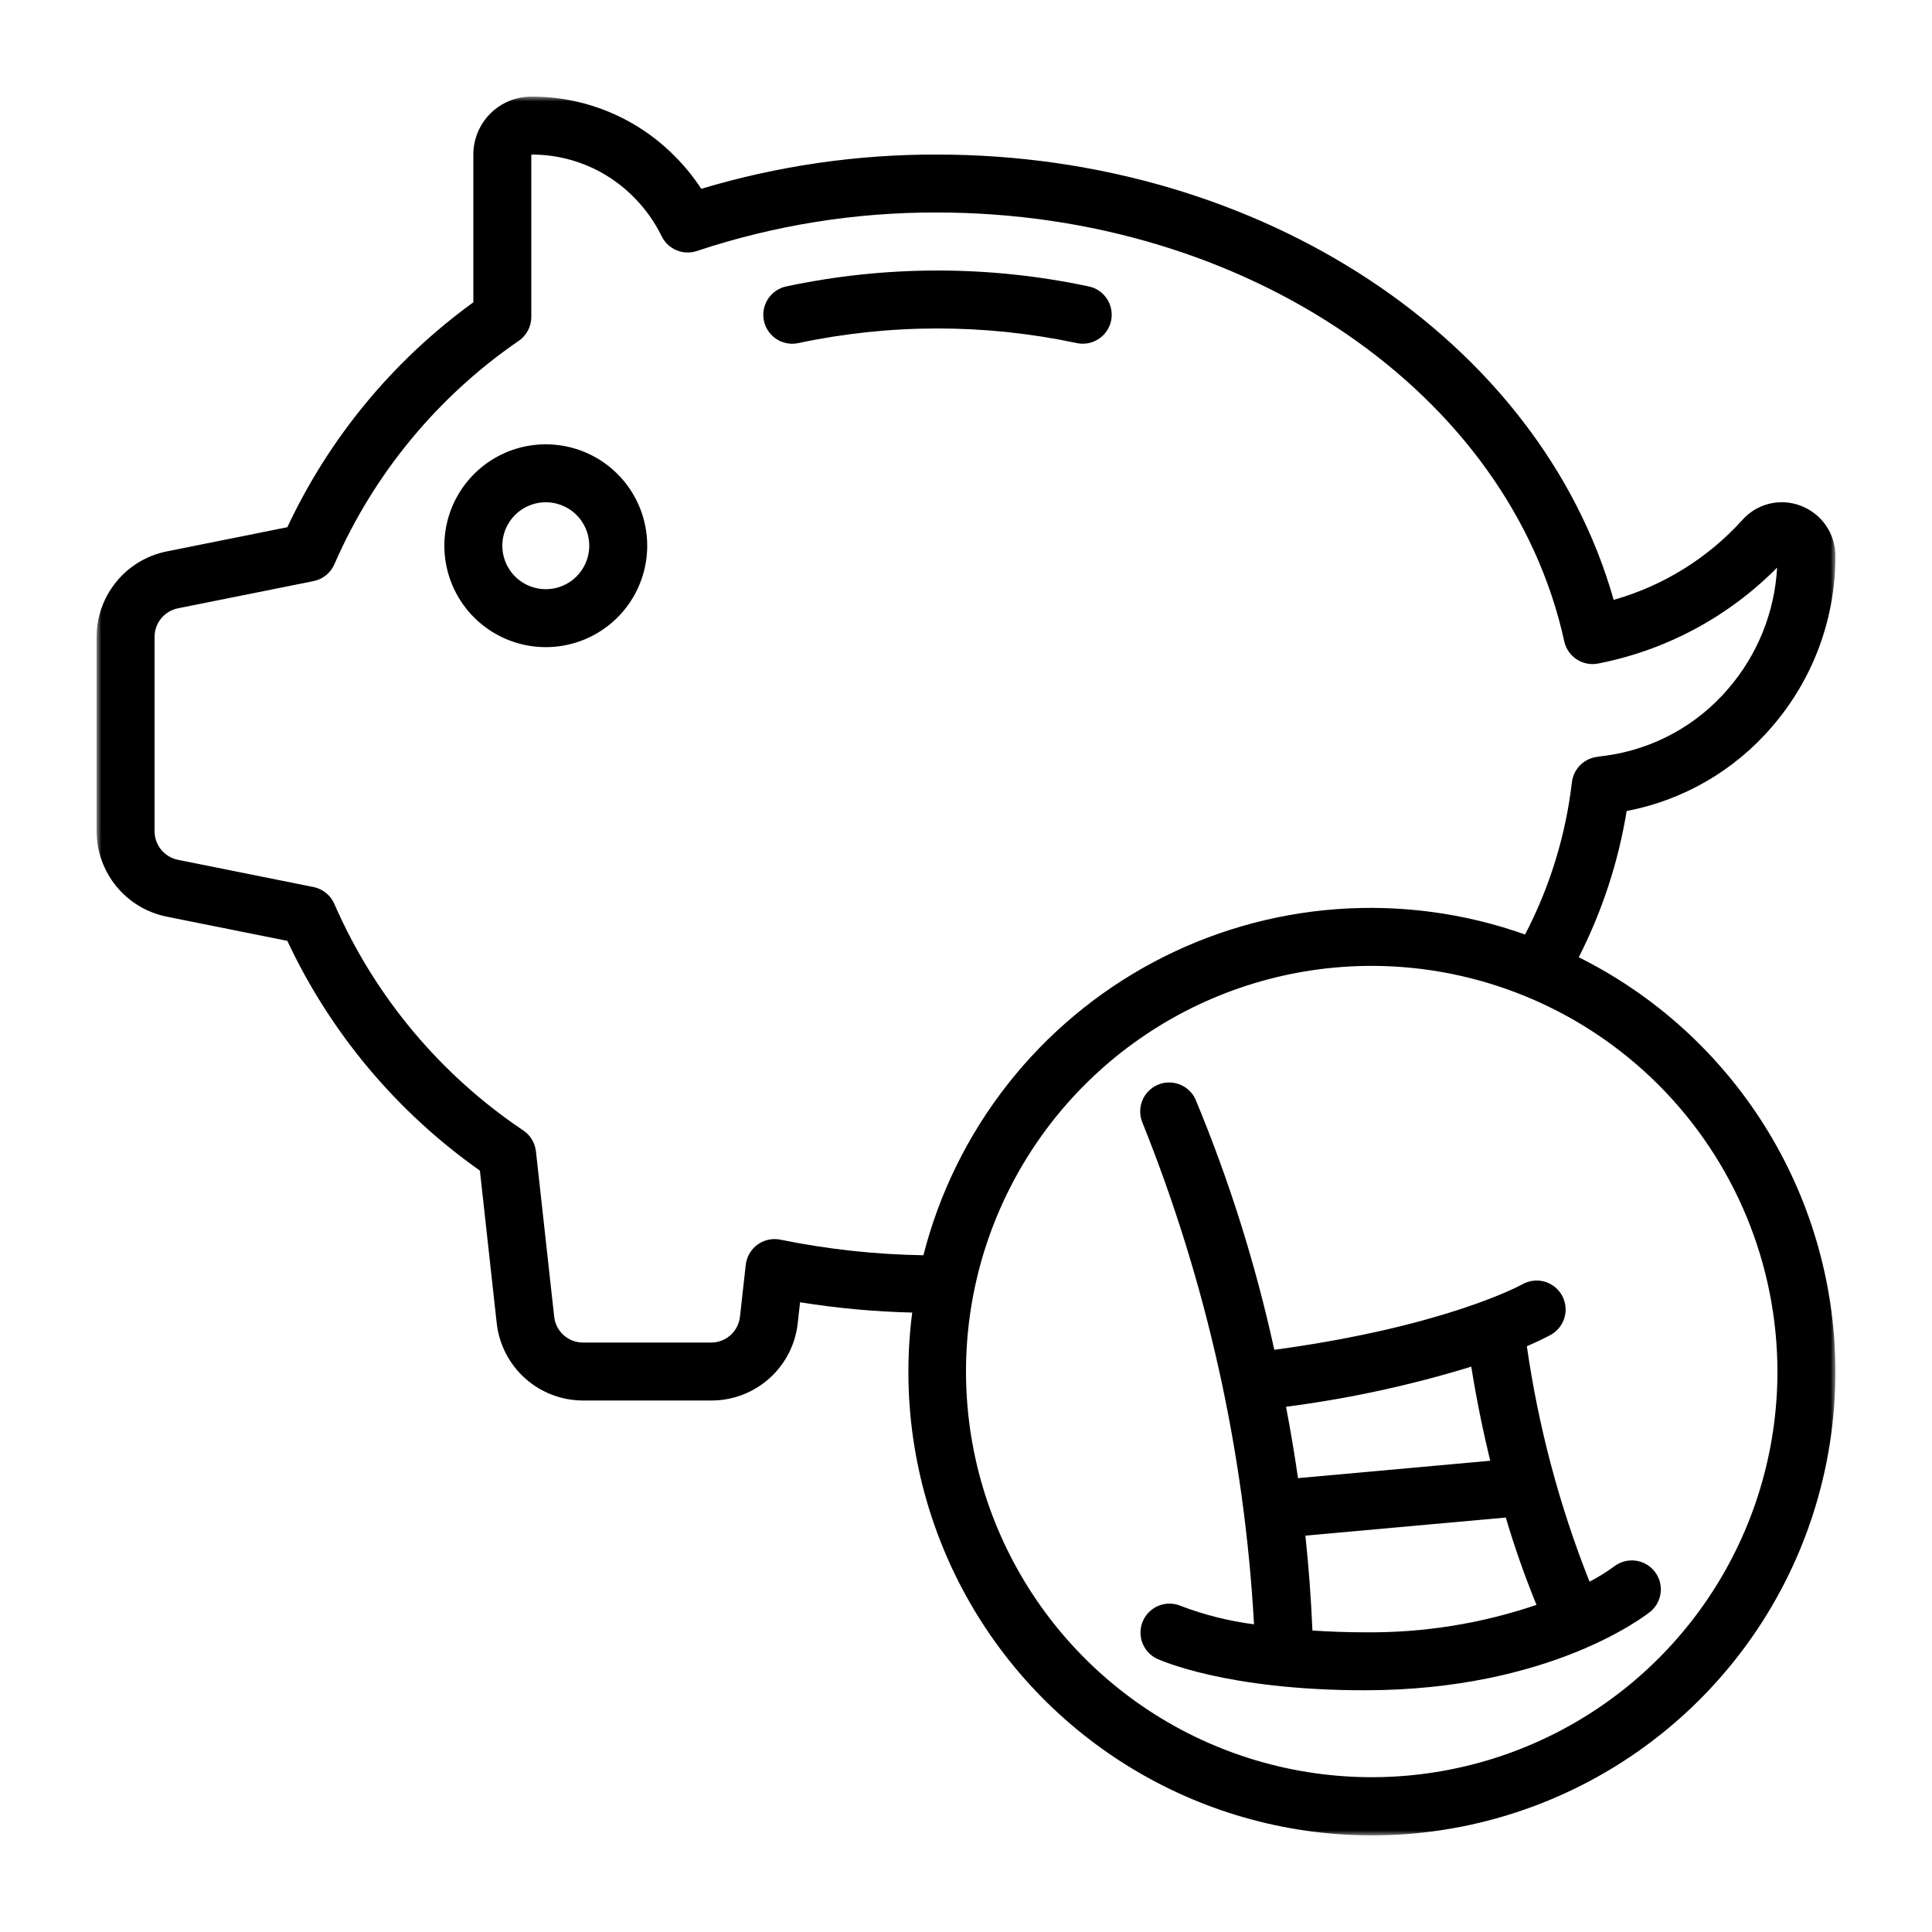 <svg width="200" height="200" viewBox="0 0 200 200" fill="none" xmlns="http://www.w3.org/2000/svg">
<mask id="mask0_452_44" style="mask-type:luminance" maskUnits="userSpaceOnUse" x="10" y="10" width="180" height="180">
<path d="M190 10H10V190H190V10Z" fill="white"/>
</mask>
<g mask="url(#mask0_452_44)">
<path d="M183.444 75.222C187.682 70.319 190.009 64.053 190 57.573C190.006 56.439 189.664 55.33 189.021 54.396C188.376 53.462 187.462 52.749 186.4 52.351C185.359 51.952 184.22 51.882 183.138 52.15C182.057 52.418 181.083 53.012 180.348 53.851C176.775 57.791 172.166 60.649 167.046 62.096C159.421 35.197 130.54 15.999 97 15.999C88.735 15.977 80.512 17.172 72.595 19.545C71.799 18.327 70.879 17.195 69.85 16.167C67.91 14.203 65.597 12.645 63.047 11.586C60.497 10.527 57.761 9.988 55 10C53.409 10 51.883 10.632 50.757 11.757C49.632 12.882 49 14.408 49 15.999V31.297C40.713 37.3 34.087 45.311 29.746 54.577L17.236 57.087C15.199 57.502 13.367 58.606 12.05 60.214C10.732 61.821 10.008 63.833 10 65.912V86.069C10.009 88.147 10.734 90.158 12.053 91.764C13.371 93.37 15.203 94.473 17.239 94.888L29.746 97.398C34.208 106.924 41.078 115.12 49.678 121.179L51.418 136.962C51.66 139.167 52.707 141.205 54.359 142.684C56.011 144.164 58.152 144.981 60.37 144.98H73.63C75.847 144.986 77.988 144.171 79.641 142.693C81.294 141.215 82.341 139.178 82.582 136.975L82.822 134.812C86.663 135.428 90.542 135.784 94.432 135.877C93.303 144.611 94.6 153.487 98.182 161.533C101.764 169.579 107.492 176.485 114.738 181.491C121.984 186.499 130.469 189.415 139.262 189.921C148.056 190.427 156.82 188.502 164.592 184.359C172.365 180.215 178.847 174.012 183.327 166.43C187.808 158.847 190.115 150.179 189.995 141.372C189.876 132.566 187.333 123.962 182.648 116.505C177.962 109.048 171.314 103.023 163.432 99.093C165.857 94.335 167.531 89.228 168.391 83.957C174.255 82.839 179.564 79.759 183.444 75.222ZM184 141.981C184 150.286 181.536 158.405 176.921 165.311C172.306 172.217 165.747 177.599 158.072 180.778C150.398 183.957 141.953 184.788 133.806 183.167C125.659 181.547 118.175 177.548 112.301 171.674C106.428 165.802 102.427 158.319 100.807 150.173C99.186 142.027 100.018 133.583 103.197 125.91C106.376 118.237 111.759 111.678 118.666 107.064C125.573 102.45 133.693 99.987 141.999 99.987C153.135 99.999 163.811 104.427 171.685 112.299C179.559 120.173 183.988 130.847 184 141.981ZM165.1 78.39C164.479 78.517 163.913 78.838 163.486 79.306C163.058 79.775 162.791 80.367 162.721 80.997C162.077 86.495 160.434 91.83 157.873 96.738C151.614 94.516 144.96 93.623 138.336 94.116C131.713 94.609 125.266 96.478 119.405 99.602C113.544 102.727 108.399 107.039 104.298 112.262C100.198 117.487 97.232 123.509 95.59 129.943C90.621 129.865 85.669 129.326 80.8 128.333C80.39 128.246 79.967 128.246 79.558 128.334C79.149 128.42 78.762 128.592 78.423 128.837C78.084 129.083 77.8 129.396 77.59 129.758C77.379 130.118 77.246 130.521 77.2 130.937L76.6 136.314C76.518 137.051 76.166 137.731 75.612 138.223C75.058 138.715 74.341 138.985 73.6 138.981H60.37C59.628 138.985 58.911 138.715 58.357 138.222C57.803 137.729 57.452 137.048 57.37 136.311L55.48 119.183C55.432 118.758 55.294 118.346 55.074 117.977C54.854 117.609 54.558 117.293 54.205 117.048C45.576 111.263 38.783 103.13 34.627 93.61C34.438 93.157 34.14 92.757 33.76 92.446C33.381 92.135 32.93 91.922 32.449 91.825L18.427 89.008C17.746 88.872 17.133 88.505 16.691 87.97C16.249 87.434 16.005 86.763 16 86.069V65.912C16.005 65.218 16.249 64.547 16.69 64.012C17.131 63.477 17.744 63.109 18.424 62.972L32.461 60.156C32.944 60.058 33.395 59.842 33.775 59.528C34.155 59.214 34.452 58.812 34.639 58.356C38.716 49.022 45.332 41.02 53.734 35.259C54.123 34.984 54.441 34.619 54.661 34.196C54.881 33.773 54.998 33.304 55 32.827V15.999C56.97 15.99 58.922 16.374 60.742 17.129C62.561 17.884 64.212 18.995 65.596 20.397C66.781 21.584 67.762 22.958 68.5 24.464C68.821 25.116 69.368 25.629 70.039 25.908C70.71 26.187 71.459 26.213 72.148 25.982C80.161 23.314 88.555 21.969 97 21.998C128.985 21.998 156.295 40.674 161.932 66.392C162.103 67.168 162.574 67.844 163.244 68.273C163.913 68.702 164.725 68.847 165.502 68.677C172.511 67.295 178.944 63.839 183.966 58.758C183.711 63.385 181.93 67.798 178.899 71.305C175.658 75.1 171.13 77.567 166.182 78.234C165.84 78.273 165.469 78.315 165.1 78.39Z" fill="black"/>
<path d="M56.5 45.995C54.423 45.995 52.393 46.611 50.666 47.764C48.94 48.918 47.594 50.558 46.799 52.476C46.005 54.394 45.797 56.505 46.202 58.542C46.607 60.578 47.607 62.449 49.075 63.917C50.544 65.385 52.415 66.385 54.452 66.79C56.488 67.195 58.599 66.987 60.518 66.193C62.437 65.398 64.077 64.053 65.23 62.326C66.384 60.6 67 58.57 67 56.494C67 53.709 65.894 51.039 63.925 49.07C61.956 47.101 59.285 45.995 56.5 45.995ZM56.5 60.993C55.61 60.993 54.74 60.729 54 60.235C53.26 59.74 52.683 59.038 52.343 58.215C52.002 57.393 51.913 56.489 52.086 55.616C52.26 54.743 52.689 53.941 53.318 53.312C53.947 52.683 54.749 52.254 55.622 52.081C56.495 51.907 57.4 51.996 58.222 52.337C59.044 52.677 59.747 53.254 60.242 53.994C60.736 54.734 61 55.604 61 56.494C61 57.687 60.526 58.831 59.682 59.675C58.838 60.519 57.693 60.993 56.5 60.993Z" fill="black"/>
<path d="M123.74 113.767C123.404 113.061 122.805 112.514 122.071 112.243C121.338 111.972 120.528 111.997 119.813 112.315C119.098 112.633 118.536 113.217 118.245 113.943C117.955 114.669 117.96 115.48 118.259 116.202C124.921 132.771 128.826 150.318 129.815 168.148C127.232 167.815 124.696 167.18 122.261 166.255C121.544 165.943 120.733 165.923 120.001 166.201C119.269 166.478 118.675 167.029 118.344 167.739C118.014 168.447 117.973 169.257 118.231 169.996C118.489 170.734 119.026 171.342 119.726 171.691C120.011 171.826 126.89 174.976 141.263 174.976C160.595 174.976 170.479 167.137 170.891 166.802C171.479 166.293 171.847 165.575 171.917 164.8C171.987 164.025 171.752 163.253 171.262 162.647C170.774 162.043 170.068 161.65 169.296 161.556C168.524 161.46 167.744 161.669 167.122 162.138C166.306 162.735 165.446 163.268 164.548 163.736C161.434 155.895 159.256 147.714 158.059 139.362C159.629 138.684 160.46 138.222 160.568 138.162C161.258 137.766 161.763 137.113 161.971 136.345C162.179 135.577 162.073 134.758 161.677 134.068C161.282 133.378 160.628 132.873 159.86 132.665C159.093 132.457 158.273 132.562 157.582 132.958C157.501 133.003 149.666 137.325 131.915 139.731C129.974 130.849 127.238 122.159 123.74 113.767ZM141.263 168.976C139.28 168.976 137.516 168.899 135.863 168.791C135.716 165.428 135.476 162.143 135.134 158.967L155.879 157.095C156.785 160.161 157.847 163.178 159.058 166.136C153.33 168.082 147.313 169.043 141.263 168.976ZM152.306 141.474C152.828 144.752 153.491 148.024 154.27 151.216L134.369 153.016C133.999 150.466 133.586 148.003 133.129 145.628C139.628 144.788 146.043 143.398 152.306 141.474Z" fill="black"/>
<path d="M112.628 29.634C102.32 27.453 91.668 27.461 81.362 29.658C80.643 29.819 80.007 30.239 79.577 30.838C79.148 31.438 78.954 32.174 79.033 32.907C79.112 33.641 79.458 34.319 80.006 34.813C80.553 35.307 81.264 35.582 82.001 35.585C82.217 35.586 82.433 35.563 82.643 35.516C92.114 33.505 101.901 33.498 111.374 35.495C111.764 35.59 112.169 35.606 112.565 35.542C112.961 35.478 113.34 35.335 113.68 35.122C114.02 34.908 114.313 34.629 114.543 34.301C114.773 33.972 114.935 33.6 115.019 33.208C115.102 32.816 115.107 32.411 115.031 32.017C114.956 31.623 114.803 31.248 114.579 30.915C114.356 30.581 114.069 30.296 113.734 30.075C113.399 29.855 113.023 29.707 112.628 29.634Z" fill="black"/>
</g>
</svg>
